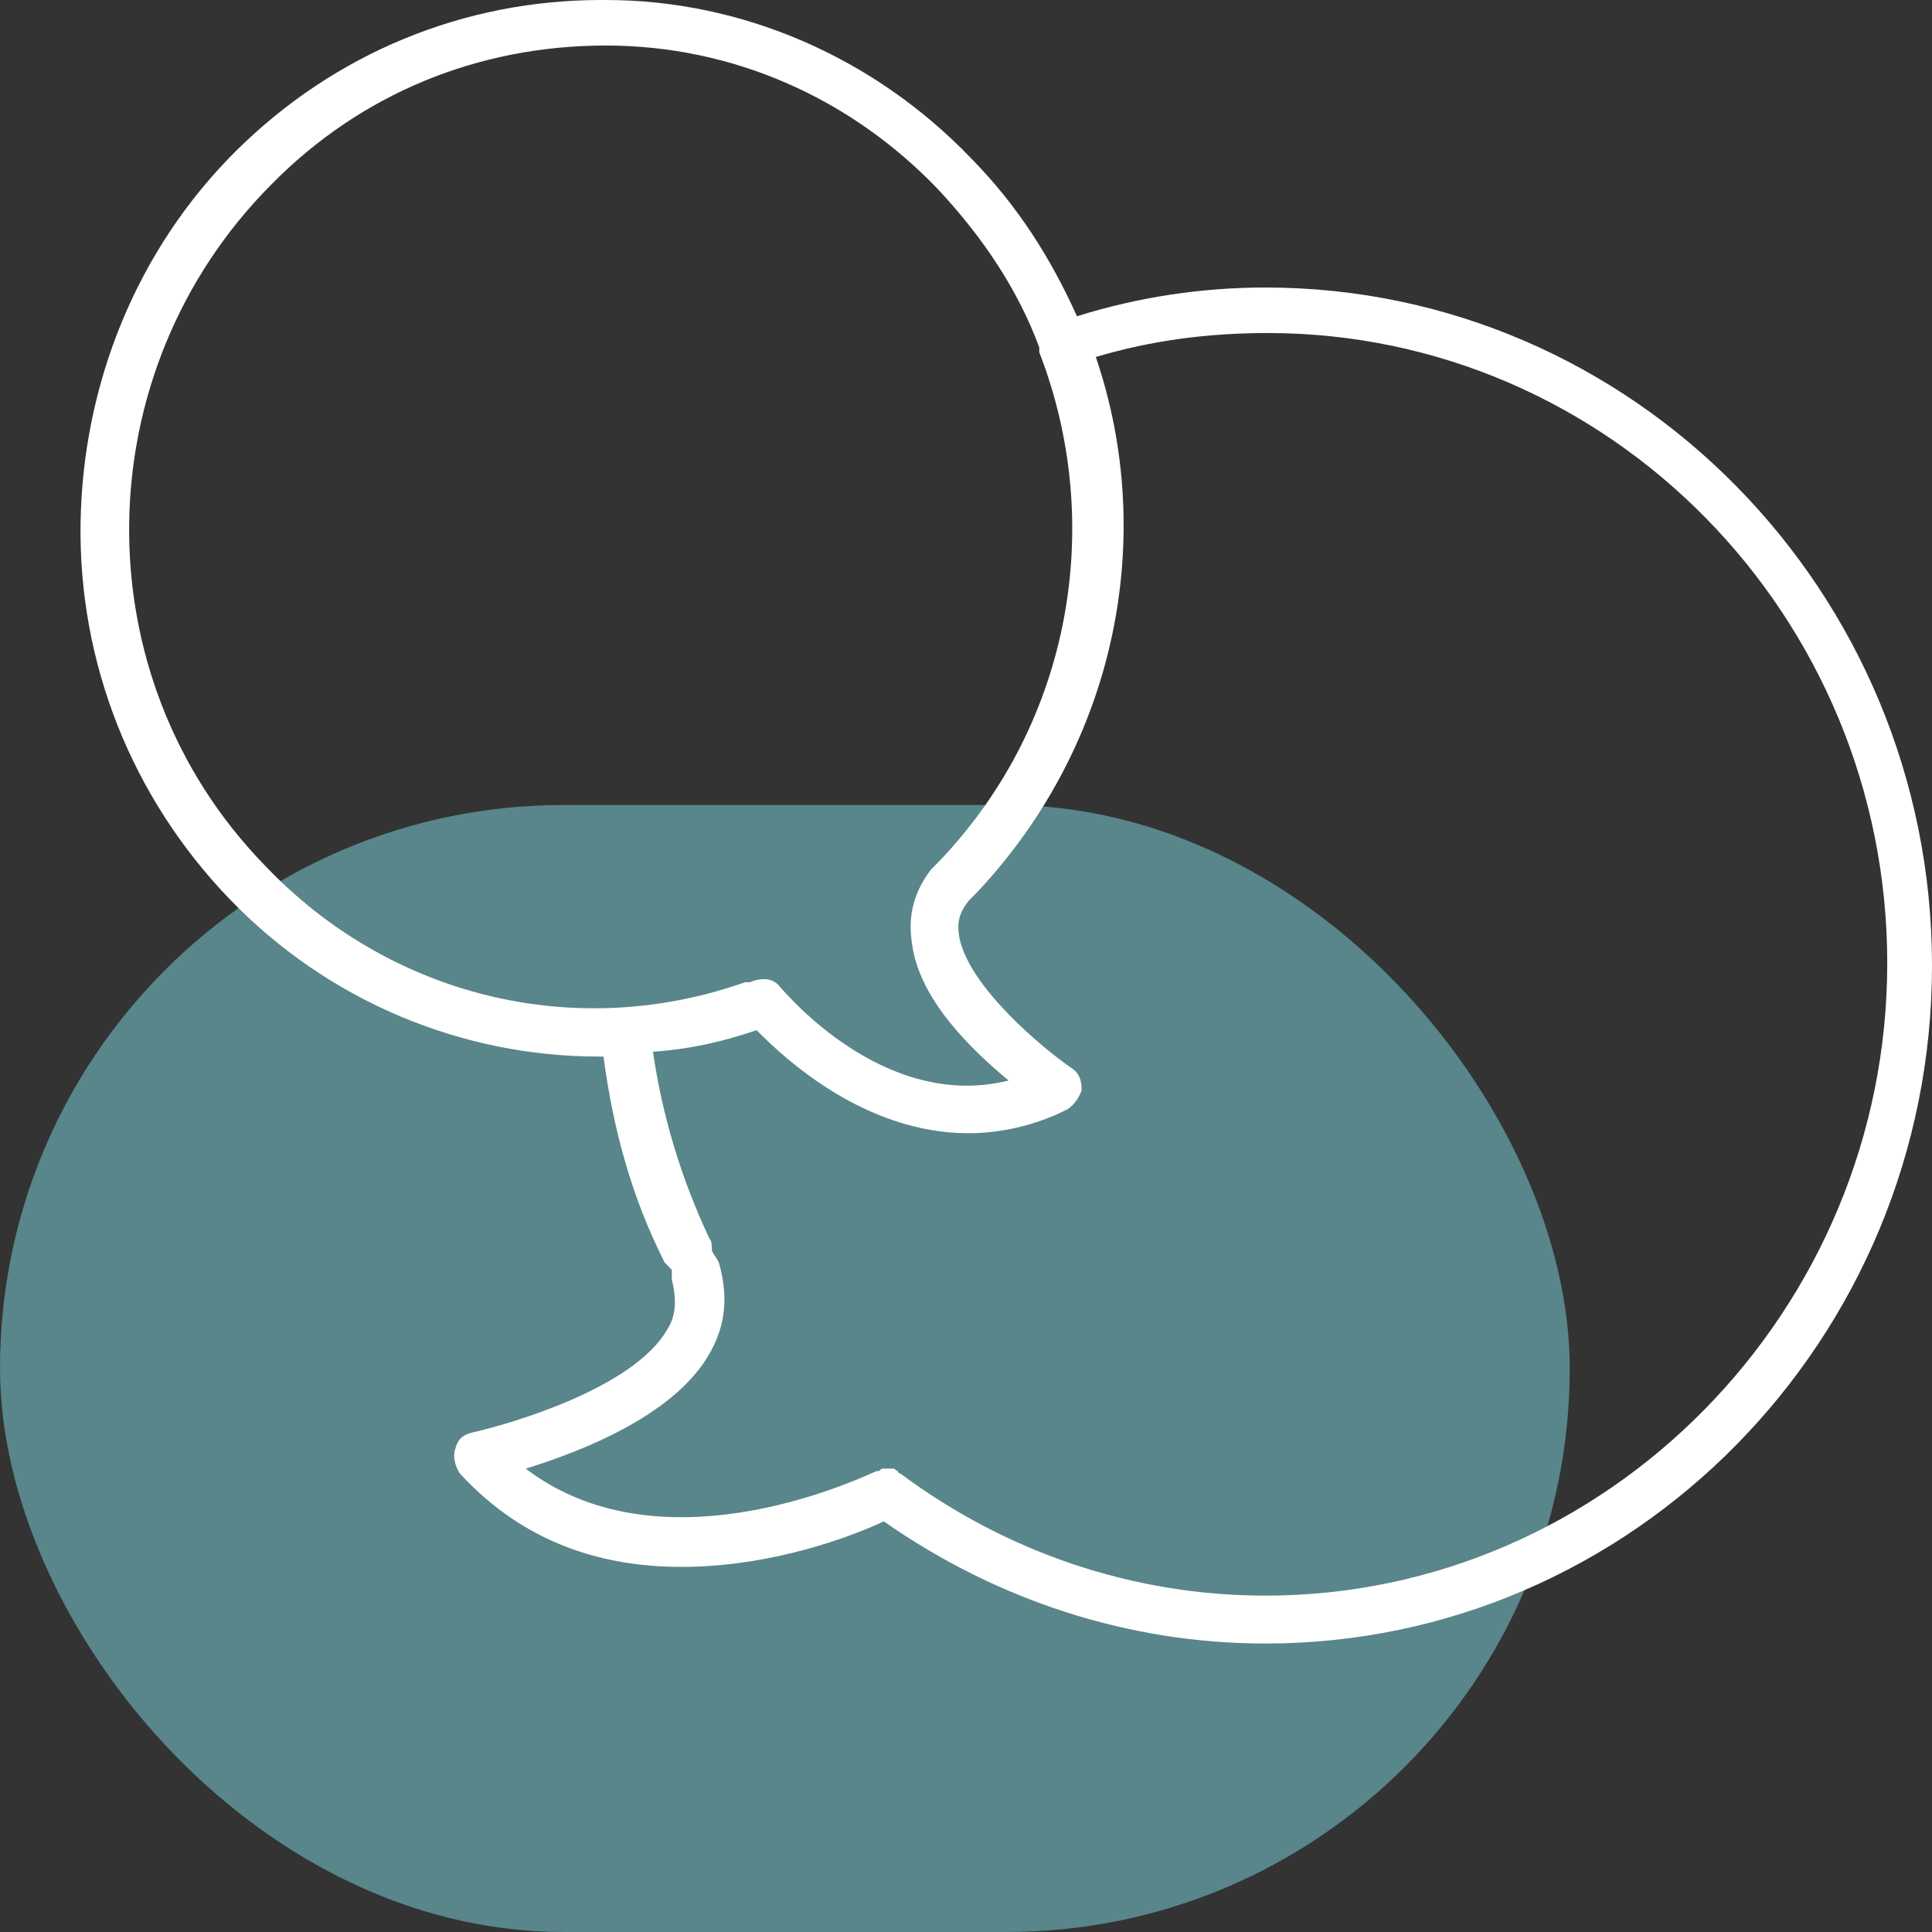 <svg width="48" height="48" viewBox="0 0 48 48" fill="none" xmlns="http://www.w3.org/2000/svg">
<rect x="0" y="0" width="48" height="48" fill="#333333" stroke="none"/>
<rect y="20" width="39" height="28" rx="14" fill="#58868A"/>
<path d="M31.438 7.143C29.858 7.143 28.278 7.381 26.757 7.857C26.113 6.429 25.294 5.119 24.123 3.929C21.724 1.429 18.447 0 15.052 0C14.994 0 14.994 0 14.935 0C11.541 0 8.322 1.31 5.864 3.75C3.406 6.19 2.06 9.524 2.002 12.976C1.943 16.488 3.289 19.821 5.689 22.321C8.147 24.881 11.482 26.25 14.877 26.25C14.935 26.25 14.935 26.25 14.994 26.25C15.228 28.036 15.696 29.762 16.515 31.369C16.574 31.429 16.632 31.488 16.691 31.548C16.691 31.607 16.691 31.726 16.691 31.786C16.808 32.262 16.808 32.679 16.574 33.036C15.755 34.464 12.77 35.357 11.716 35.595C11.482 35.655 11.365 35.774 11.307 36.012C11.248 36.191 11.307 36.429 11.424 36.607C13.062 38.393 15.052 38.929 16.925 38.929C19.207 38.929 21.197 38.155 21.958 37.798C24.767 39.762 28.044 40.833 31.438 40.833C40.568 40.833 48 33.274 48 23.988C48 14.702 40.568 7.143 31.438 7.143ZM6.567 21.488C2.002 16.786 2.119 9.226 6.742 4.583C8.966 2.321 11.892 1.131 15.052 1.131C18.212 1.131 21.139 2.44 23.304 4.702C24.416 5.893 25.294 7.202 25.82 8.631C25.82 8.631 25.82 8.631 25.82 8.69C25.82 8.69 25.82 8.69 25.82 8.75C27.459 12.976 26.64 17.917 23.362 21.369C23.304 21.429 23.187 21.548 23.128 21.607C22.719 22.143 22.543 22.738 22.66 23.452C22.836 24.821 24.123 26.071 25.059 26.845C21.958 27.619 19.5 24.643 19.383 24.524C19.207 24.286 18.915 24.286 18.622 24.405C18.564 24.405 18.564 24.405 18.505 24.405C14.291 25.893 9.668 24.762 6.567 21.488ZM31.438 39.643C28.161 39.643 25.001 38.571 22.367 36.607C22.367 36.607 22.309 36.607 22.309 36.548C22.25 36.548 22.25 36.488 22.192 36.488C22.133 36.488 22.133 36.488 22.075 36.488C22.016 36.488 22.016 36.488 21.958 36.488C21.899 36.488 21.899 36.488 21.841 36.548H21.782C21.724 36.548 16.574 39.167 13.062 36.488C14.409 36.071 16.749 35.179 17.627 33.631C18.037 32.917 18.095 32.202 17.861 31.369C17.803 31.25 17.744 31.191 17.686 31.071C17.686 30.952 17.686 30.833 17.627 30.774C16.925 29.286 16.457 27.738 16.223 26.131C17.101 26.071 17.92 25.893 18.798 25.595C19.5 26.309 21.49 28.155 24.065 28.155C24.825 28.155 25.703 27.976 26.523 27.559C26.698 27.441 26.815 27.262 26.874 27.083C26.874 26.845 26.815 26.667 26.64 26.548C25.937 26.071 24.065 24.524 23.831 23.274C23.772 22.917 23.831 22.679 24.065 22.381C24.123 22.321 24.24 22.202 24.299 22.143C27.751 18.452 28.746 13.333 27.225 8.869C28.629 8.452 30.034 8.274 31.497 8.274C39.983 8.274 46.888 15.298 46.888 23.929C46.888 32.559 39.924 39.643 31.438 39.643Z" fill="white"/>
</svg>
